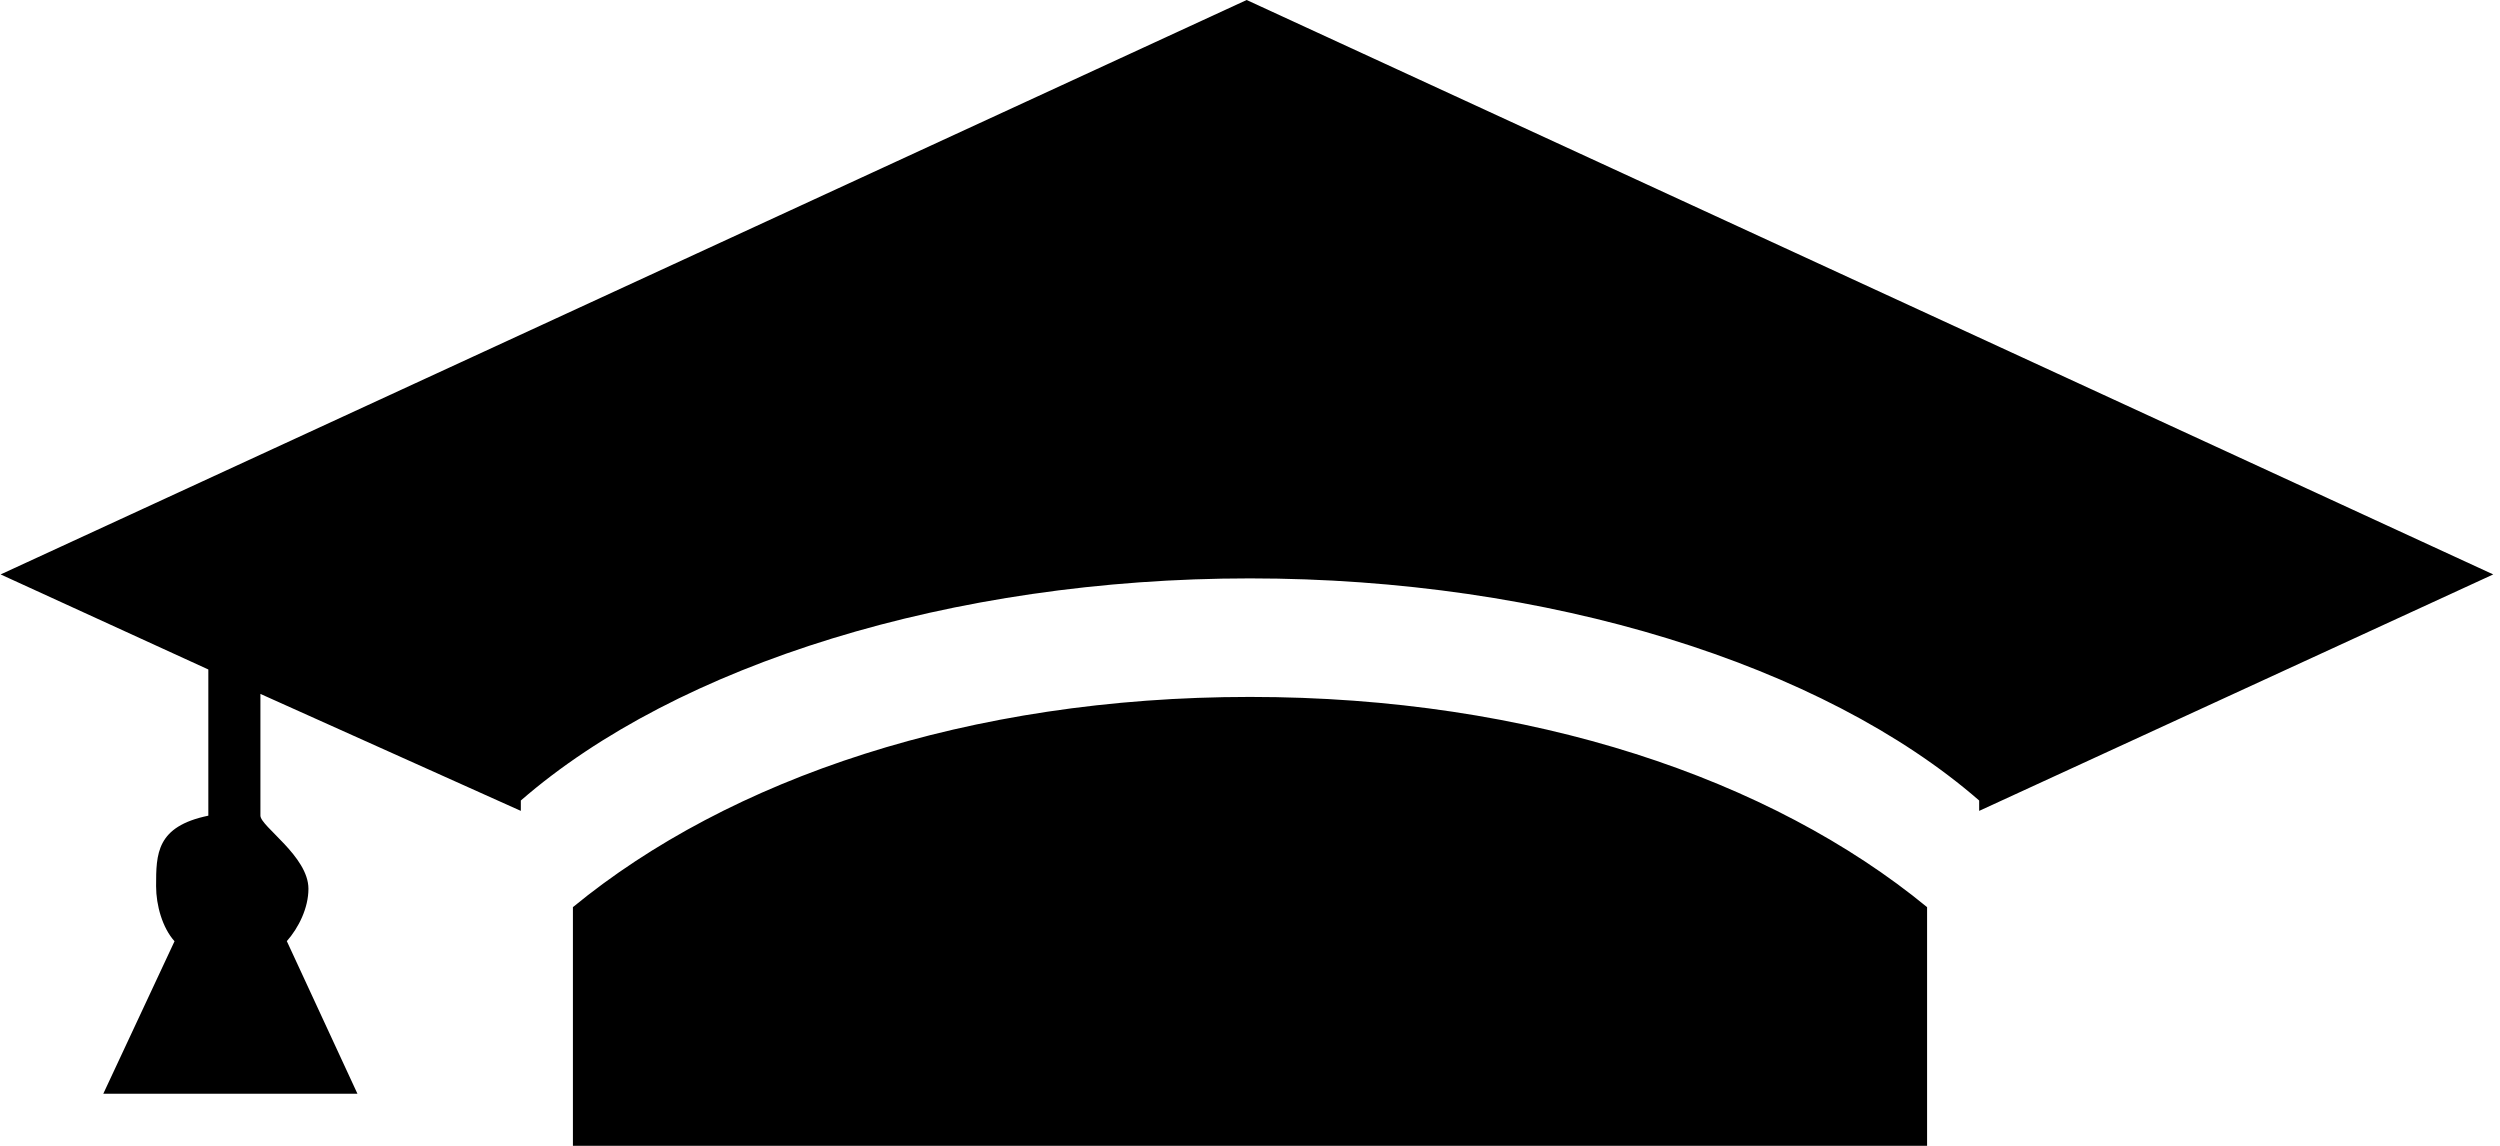 <svg width="48" height="22" viewBox="0 0 48 22" fill="none" xmlns="http://www.w3.org/2000/svg">
<path d="M23.999 13.381C18.593 13.381 14 14.953 11 17.417V22H37V17.417C34 14.953 29.406 13.381 23.999 13.381V13.381ZM47.87 11.029L23.936 0L0.012 11.029L4 12.854V15.661C3 15.868 2.997 16.392 2.997 17.015C2.997 17.383 3.119 17.814 3.351 18.072L1.983 21H6.863L5.507 18.07C5.735 17.812 5.922 17.432 5.922 17.064C5.922 16.442 5 15.867 5 15.66V13.323L10 15.569V15.37C13 12.761 18.271 11.105 23.998 11.105C29.727 11.105 35 12.761 38 15.37V15.569L47.87 11.029V11.029Z" fill="black"/>
</svg>
